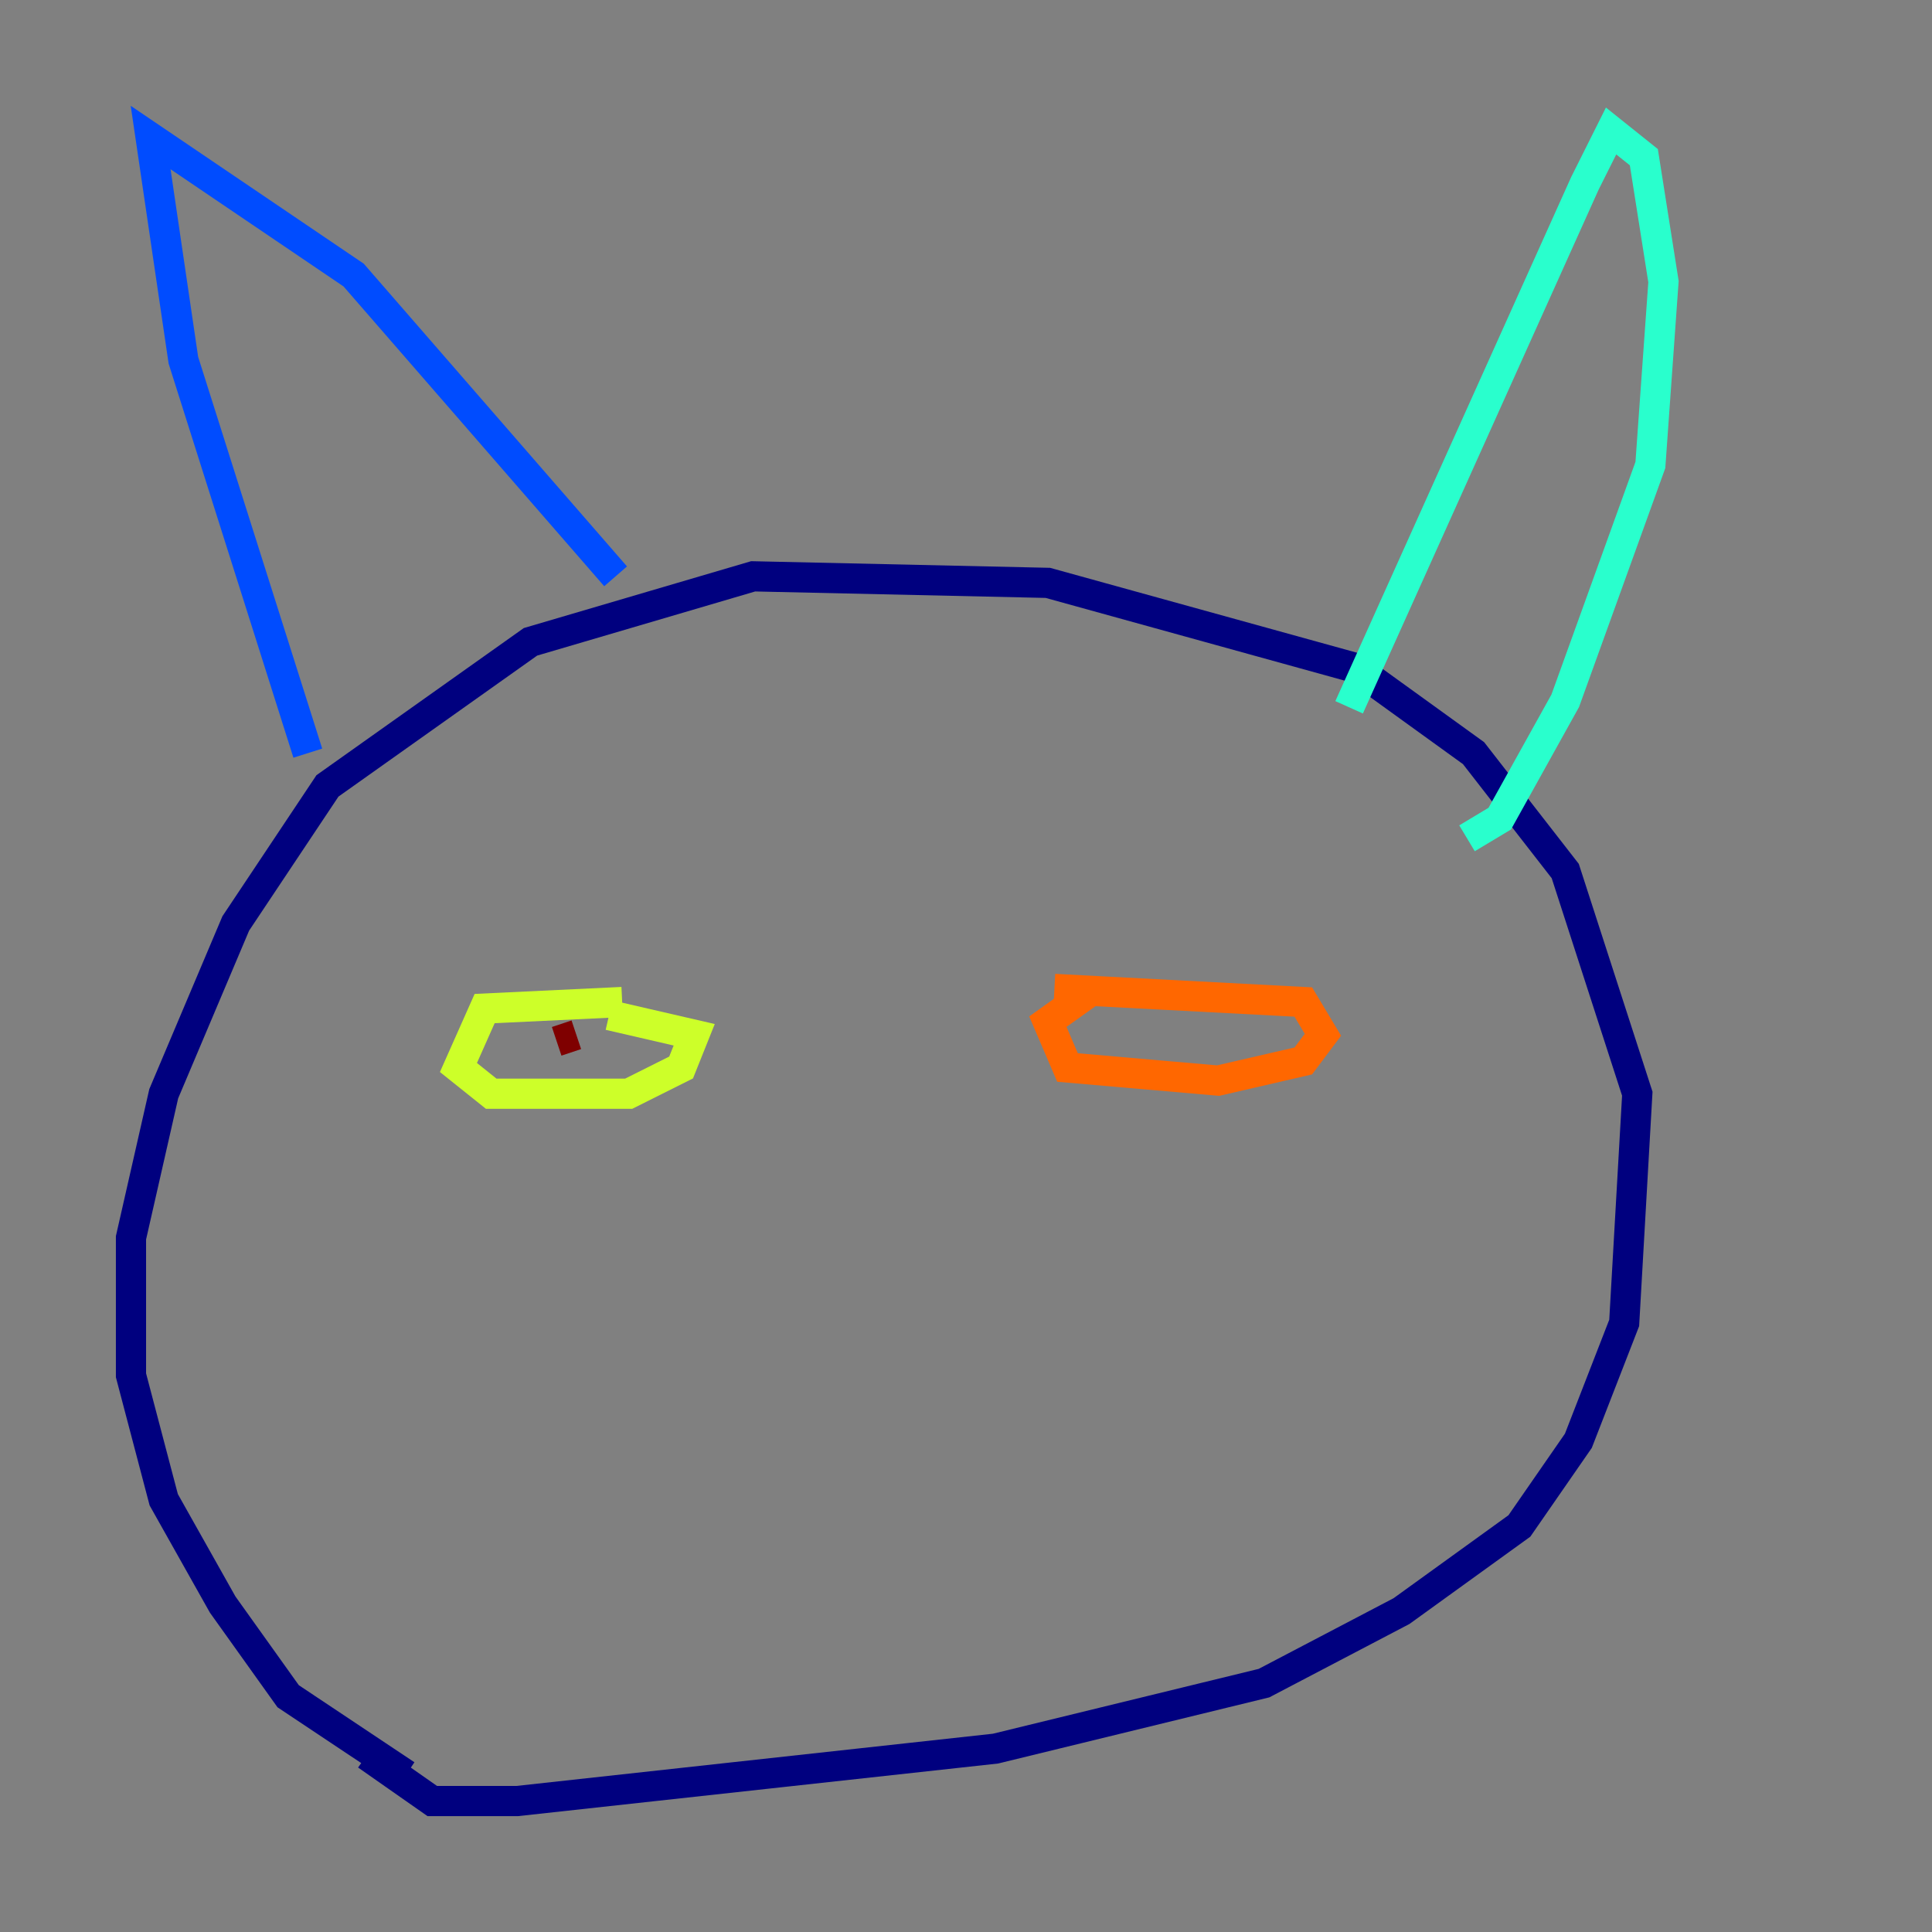 <?xml version="1.0" encoding="utf-8" ?>
<svg baseProfile="tiny" height="128" version="1.2" viewBox="0,0,128,128" width="128" xmlns="http://www.w3.org/2000/svg" xmlns:ev="http://www.w3.org/2001/xml-events" xmlns:xlink="http://www.w3.org/1999/xlink"><rect x="0" y="0" width="128" height="128" fill="#808080" stroke="none"/><defs /><polyline fill="none" points="26.902,117.586 19.091,112.38 14.752,106.305 10.848,99.363 8.678,91.119 8.678,82.007 10.848,72.461 15.62,61.18 21.695,52.068 35.146,42.522 49.898,38.183 69.424,38.617 89.817,44.258 97.627,49.898 103.702,57.709 108.475,72.461 107.607,87.647 104.57,95.458 100.664,101.098 92.854,106.739 83.742,111.512 65.953,115.851 34.278,119.322 28.637,119.322 24.298,116.285" stroke="#00007f" stroke-width="2" /><polyline fill="none" points="20.393,49.898 12.149,23.864 9.98,9.112 23.43,18.224 40.786,38.183" stroke="#004cff" stroke-width="2" /><polyline fill="none" points="89.383,46.861 105.003,12.149 106.739,8.678 108.909,10.414 110.21,18.658 109.342,30.807 103.702,46.427 99.363,54.237 97.193,55.539" stroke="#29ffcd" stroke-width="2" /><polyline fill="none" points="41.22,66.386 32.108,66.82 30.373,70.725 32.542,72.461 41.654,72.461 45.125,70.725 45.993,68.556 40.352,67.254" stroke="#cdff29" stroke-width="2" /><polyline fill="none" points="72.461,65.519 69.424,67.688 70.725,70.725 80.705,71.593 86.346,70.291 87.647,68.556 86.346,66.386 69.858,65.519" stroke="#ff6700" stroke-width="2" /><polyline fill="none" points="38.183,68.556 36.881,68.99" stroke="#7f0000" stroke-width="2" /></svg>